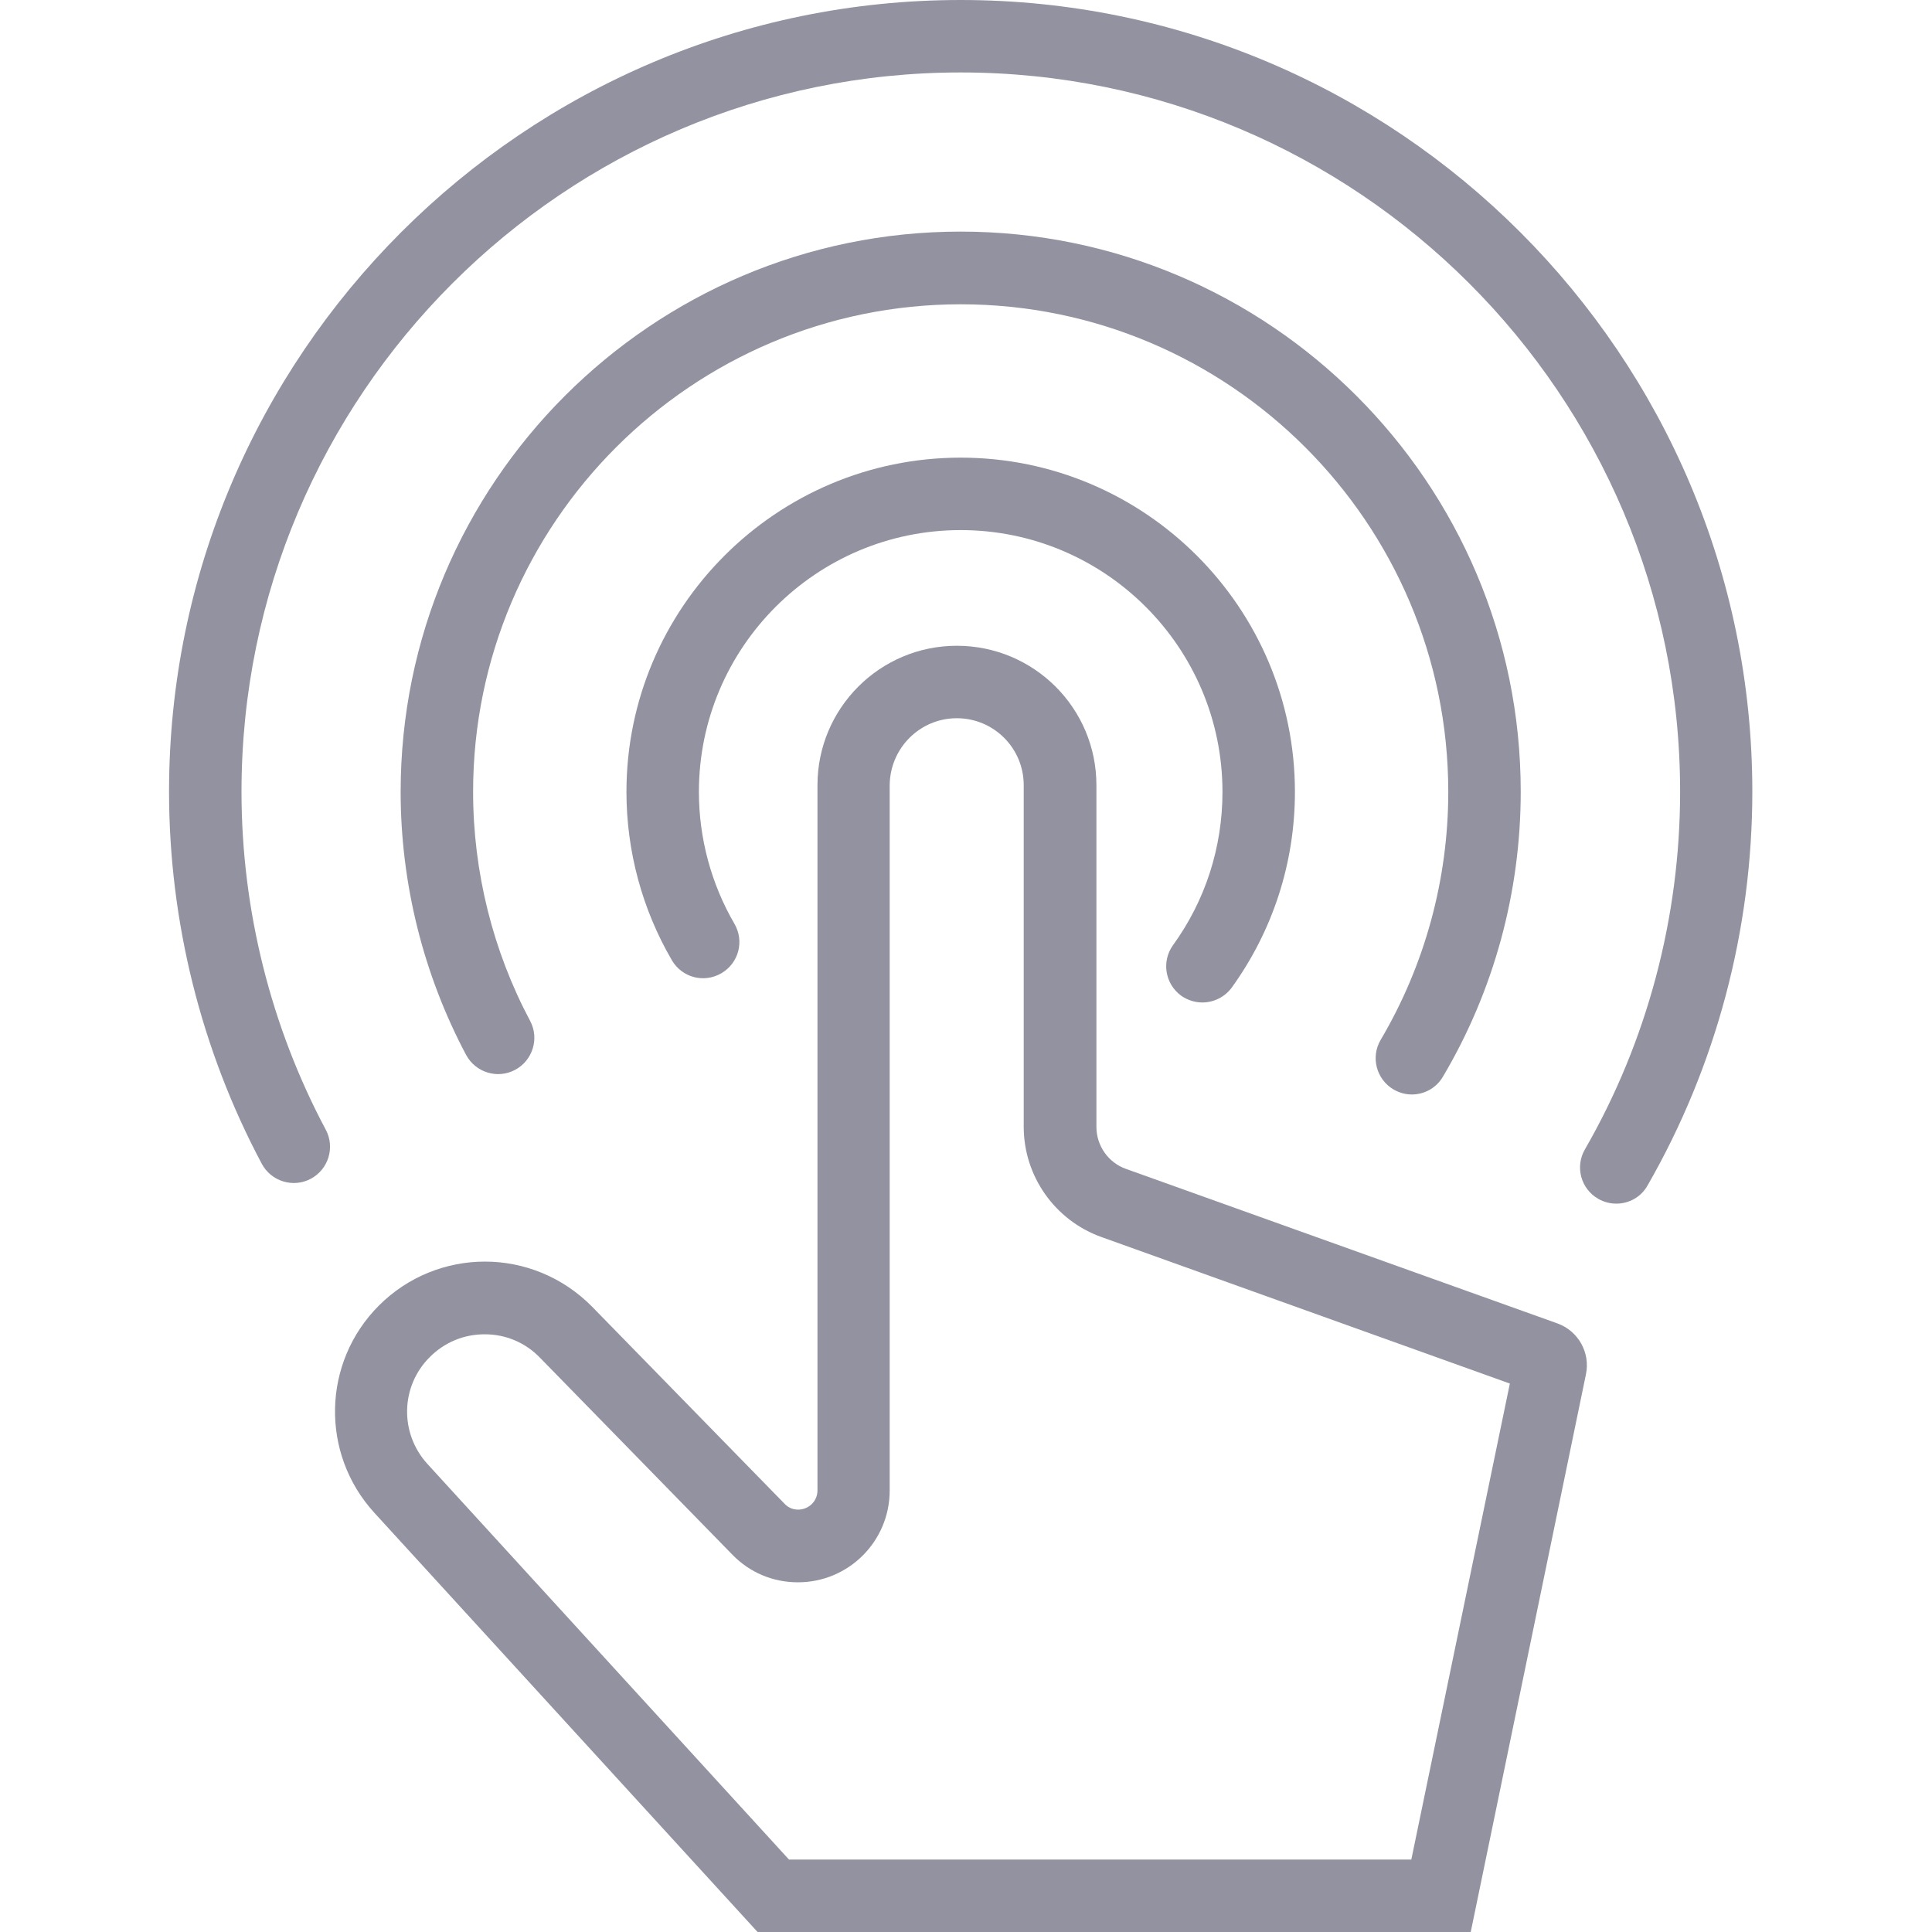<svg width="80" height="80" viewBox="0 0 80 80" fill="none" xmlns="http://www.w3.org/2000/svg">
<g clip-path="url(#clip0_92_19)">
<path d="M39.62 29.74C41.15 29.74 42.39 30.98 42.39 32.51V46.66C42.39 48.7 43.68 50.53 45.6 51.22L62.52 57.29L58.44 77H32.67L17.7 60.62C16.54 59.35 16.58 57.4 17.8 56.19C18.41 55.58 19.21 55.25 20.07 55.25C20.94 55.25 21.75 55.59 22.36 56.22L30.33 64.38C31.05 65.12 32.01 65.52 33.04 65.52C35.14 65.52 36.84 63.82 36.84 61.72V32.52C36.85 30.98 38.09 29.74 39.62 29.74ZM39.62 26.74C36.43 26.74 33.85 29.33 33.85 32.51V61.71C33.85 62.19 33.46 62.51 33.05 62.51C32.85 62.51 32.65 62.44 32.49 62.27L24.52 54.11C23.3 52.87 21.69 52.24 20.08 52.24C18.49 52.24 16.9 52.85 15.69 54.06C13.34 56.41 13.26 60.19 15.5 62.64L31.37 80H60.9L65.67 56.91C65.86 56.01 65.35 55.11 64.49 54.8L46.62 48.4C45.89 48.14 45.4 47.44 45.4 46.66V32.51C45.4 29.32 42.81 26.74 39.62 26.74Z" fill="#9292A1"/>
<path d="M49.79 41.51C49.49 41.51 49.18 41.42 48.91 41.23C48.24 40.74 48.09 39.81 48.57 39.14C49.91 37.29 50.62 35.09 50.62 32.79C50.62 26.81 45.76 21.95 39.78 21.95C33.8 21.95 28.94 26.81 28.94 32.79C28.94 34.71 29.45 36.6 30.41 38.25C30.83 38.97 30.59 39.88 29.87 40.3C29.15 40.72 28.24 40.48 27.82 39.76C26.59 37.65 25.94 35.24 25.94 32.79C25.94 25.16 32.15 18.95 39.78 18.95C47.41 18.95 53.62 25.16 53.62 32.79C53.62 35.72 52.71 38.53 51 40.9C50.71 41.29 50.25 41.51 49.79 41.51Z" fill="#9292A1"/>
<path d="M58.46 45.32C58.2 45.32 57.94 45.25 57.7 45.11C56.99 44.69 56.75 43.77 57.17 43.06C59 39.96 59.97 36.41 59.97 32.79C59.97 21.66 50.91 12.6 39.78 12.6C28.65 12.6 19.59 21.66 19.59 32.79C19.59 36.1 20.41 39.38 21.95 42.27C22.34 43 22.06 43.91 21.33 44.3C20.6 44.69 19.69 44.41 19.3 43.68C17.53 40.35 16.59 36.58 16.59 32.79C16.59 20 26.99 9.59 39.78 9.59C52.57 9.59 62.97 20 62.97 32.78C62.97 36.94 61.86 41.02 59.75 44.58C59.47 45.06 58.97 45.32 58.46 45.32Z" fill="#9292A1"/>
<path d="M66.93 49.84C66.68 49.84 66.42 49.78 66.18 49.64C65.46 49.23 65.21 48.31 65.63 47.59C68.21 43.11 69.57 37.98 69.57 32.78C69.57 16.36 56.21 3 39.78 3C23.36 3 10 16.36 10 32.78C10 37.66 11.21 42.5 13.49 46.78C13.88 47.51 13.6 48.42 12.87 48.81C12.14 49.2 11.23 48.92 10.84 48.19C8.33 43.48 7 38.15 7 32.78C7 14.71 21.71 0 39.78 0C57.86 0 72.56 14.71 72.56 32.78C72.56 38.51 71.06 44.15 68.22 49.09C67.95 49.57 67.45 49.84 66.93 49.84Z" fill="#9292A1"/>
</g>
<defs>
<clipPath id="clip0_92_19">
<rect width="80" height="80" fill="white"/>
</clipPath>
</defs>
</svg>
